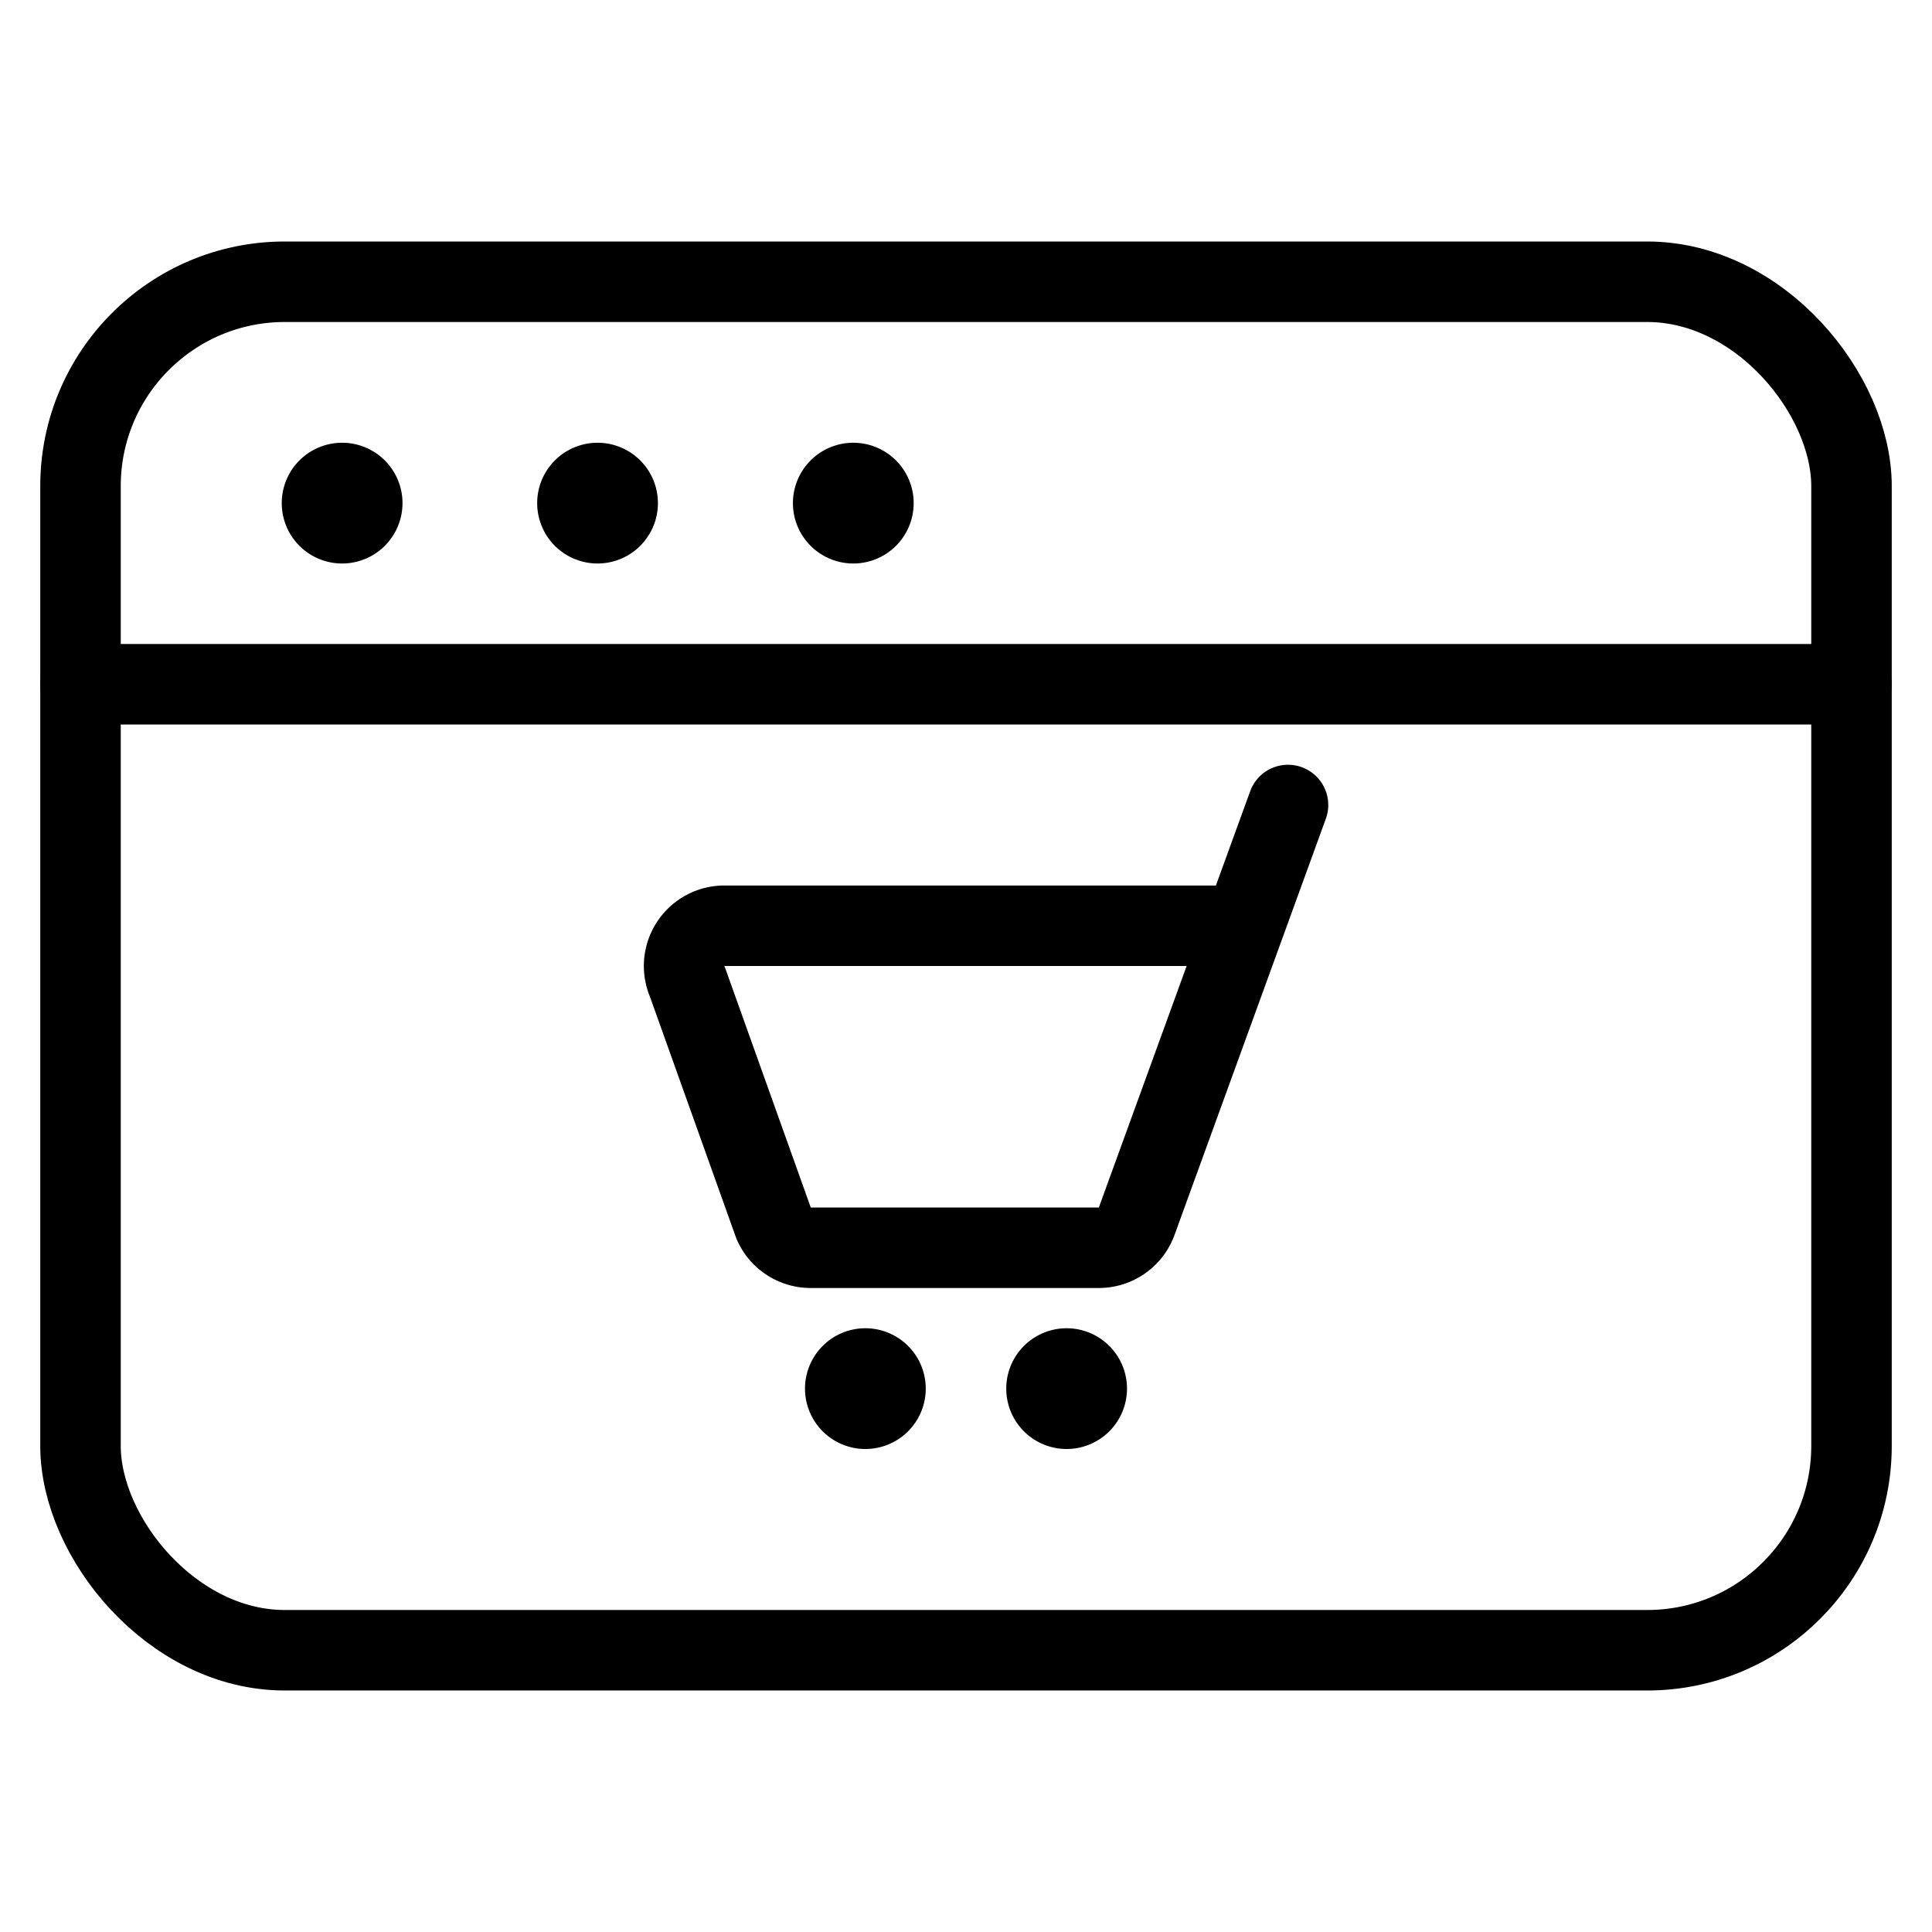 <svg xmlns="http://www.w3.org/2000/svg" viewBox="0 0 24 24"><defs><style>.a{fill:none;stroke:currentColor;stroke-linecap:round;stroke-linejoin:round;}</style></defs><title>e-commerce-cart-browser</title><line class="a" x1="1" y1="8.5" x2="23" y2="8.5"/><path class="a" d="M4.25,6a.25.25,0,1,0,.25.25A.25.25,0,0,0,4.25,6h0"/><path class="a" d="M7.423,6a.25.25,0,1,0,.25.25A.25.25,0,0,0,7.423,6h0"/><path class="a" d="M10.6,6a.25.25,0,1,0,.25.25A.25.25,0,0,0,10.6,6h0"/><rect class="a" x="1" y="3.5" width="22" height="17" rx="2.538" ry="2.538"/><path class="a" d="M16,10l-1.88,5.171a.5.5,0,0,1-.47.329H10.071a.5.5,0,0,1-.459-.3l-1.072-3A.5.5,0,0,1,9,11.5h6.455"/><path class="a" d="M10.75,17a.25.25,0,1,1-.25.25.25.25,0,0,1,.25-.25"/><path class="a" d="M13.25,17a.25.25,0,1,1-.25.25.25.25,0,0,1,.25-.25"/></svg>